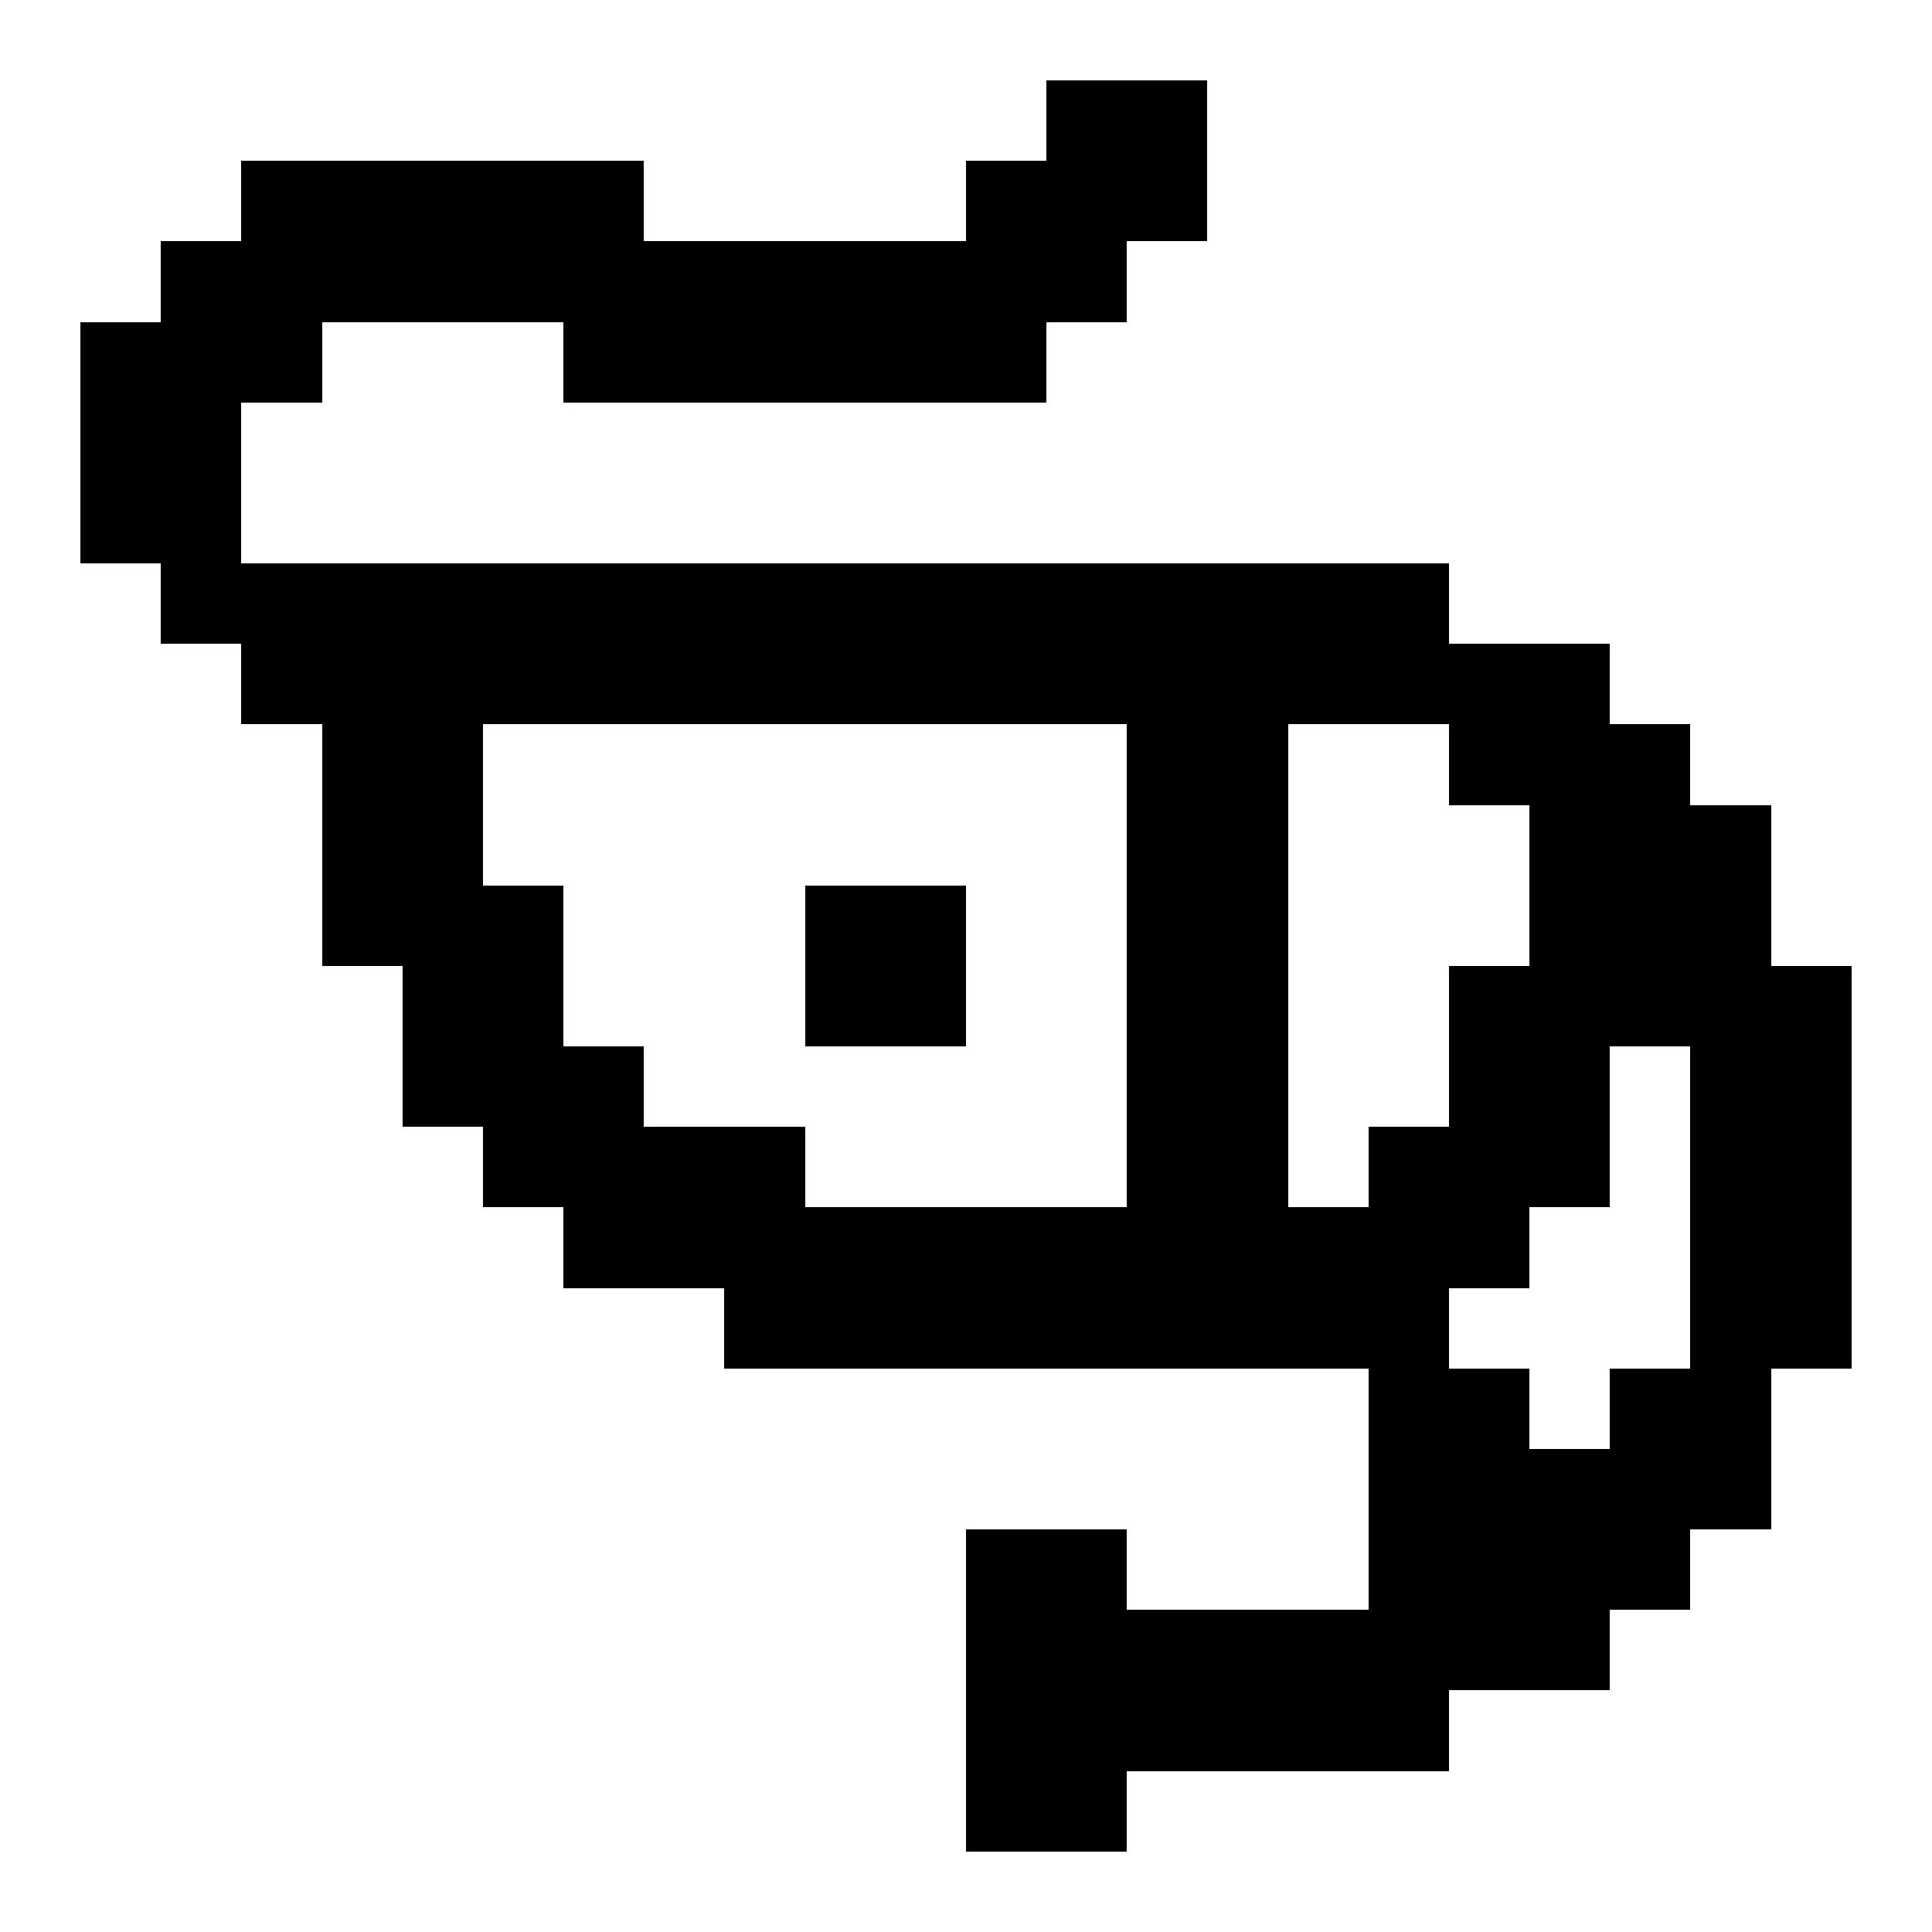 <svg xmlns="http://www.w3.org/2000/svg" width="24" height="24" shape-rendering="crispEdges"><path d="M13 1h1v1h-1zM14 1h1v1h-1zM3 2h1v1H3zM4 2h1v1H4zM5 2h1v1H5zM6 2h1v1H6zM7 2h1v1H7zM12 2h1v1h-1zM13 2h1v1h-1zM14 2h1v1h-1zM2 3h1v1H2zM3 3h1v1H3zM4 3h1v1H4zM5 3h1v1H5zM6 3h1v1H6zM7 3h1v1H7zM8 3h1v1H8zM9 3h1v1H9zM10 3h1v1h-1zM11 3h1v1h-1zM12 3h1v1h-1zM13 3h1v1h-1zM1 4h1v1H1zM2 4h1v1H2zM3 4h1v1H3zM7 4h1v1H7zM8 4h1v1H8zM9 4h1v1H9zM10 4h1v1h-1zM11 4h1v1h-1zM12 4h1v1h-1zM1 5h1v1H1zM2 5h1v1H2zM1 6h1v1H1zM2 6h1v1H2zM2 7h1v1H2zM3 7h1v1H3zM4 7h1v1H4zM5 7h1v1H5zM6 7h1v1H6zM7 7h1v1H7zM8 7h1v1H8zM9 7h1v1H9zM10 7h1v1h-1zM11 7h1v1h-1zM12 7h1v1h-1zM13 7h1v1h-1zM14 7h1v1h-1zM15 7h1v1h-1zM16 7h1v1h-1zM17 7h1v1h-1zM3 8h1v1H3zM4 8h1v1H4zM5 8h1v1H5zM6 8h1v1H6zM7 8h1v1H7zM8 8h1v1H8zM9 8h1v1H9zM10 8h1v1h-1zM11 8h1v1h-1zM12 8h1v1h-1zM13 8h1v1h-1zM14 8h1v1h-1zM15 8h1v1h-1zM16 8h1v1h-1zM17 8h1v1h-1zM18 8h1v1h-1zM19 8h1v1h-1zM4 9h1v1H4zM5 9h1v1H5zM14 9h1v1h-1zM15 9h1v1h-1zM18 9h1v1h-1zM19 9h1v1h-1zM20 9h1v1h-1zM4 10h1v1H4zM5 10h1v1H5zM14 10h1v1h-1zM15 10h1v1h-1zM19 10h1v1h-1zM20 10h1v1h-1zM21 10h1v1h-1zM4 11h1v1H4zM5 11h1v1H5zM6 11h1v1H6zM10 11h1v1h-1zM11 11h1v1h-1zM14 11h1v1h-1zM15 11h1v1h-1zM19 11h1v1h-1zM20 11h1v1h-1zM21 11h1v1h-1zM5 12h1v1H5zM6 12h1v1H6zM10 12h1v1h-1zM11 12h1v1h-1zM14 12h1v1h-1zM15 12h1v1h-1zM18 12h1v1h-1zM19 12h1v1h-1zM20 12h1v1h-1zM21 12h1v1h-1zM22 12h1v1h-1zM5 13h1v1H5zM6 13h1v1H6zM7 13h1v1H7zM14 13h1v1h-1zM15 13h1v1h-1zM18 13h1v1h-1zM19 13h1v1h-1zM21 13h1v1h-1zM22 13h1v1h-1zM6 14h1v1H6zM7 14h1v1H7zM8 14h1v1H8zM9 14h1v1H9zM14 14h1v1h-1zM15 14h1v1h-1zM17 14h1v1h-1zM18 14h1v1h-1zM19 14h1v1h-1zM21 14h1v1h-1zM22 14h1v1h-1zM7 15h1v1H7zM8 15h1v1H8zM9 15h1v1H9zM10 15h1v1h-1zM11 15h1v1h-1zM12 15h1v1h-1zM13 15h1v1h-1zM14 15h1v1h-1zM15 15h1v1h-1zM16 15h1v1h-1zM17 15h1v1h-1zM18 15h1v1h-1zM21 15h1v1h-1zM22 15h1v1h-1zM9 16h1v1H9zM10 16h1v1h-1zM11 16h1v1h-1zM12 16h1v1h-1zM13 16h1v1h-1zM14 16h1v1h-1zM15 16h1v1h-1zM16 16h1v1h-1zM17 16h1v1h-1zM21 16h1v1h-1zM22 16h1v1h-1zM17 17h1v1h-1zM18 17h1v1h-1zM20 17h1v1h-1zM21 17h1v1h-1zM17 18h1v1h-1zM18 18h1v1h-1zM19 18h1v1h-1zM20 18h1v1h-1zM21 18h1v1h-1zM12 19h1v1h-1zM13 19h1v1h-1zM17 19h1v1h-1zM18 19h1v1h-1zM19 19h1v1h-1zM20 19h1v1h-1zM12 20h1v1h-1zM13 20h1v1h-1zM14 20h1v1h-1zM15 20h1v1h-1zM16 20h1v1h-1zM17 20h1v1h-1zM18 20h1v1h-1zM19 20h1v1h-1zM12 21h1v1h-1zM13 21h1v1h-1zM14 21h1v1h-1zM15 21h1v1h-1zM16 21h1v1h-1zM17 21h1v1h-1zM12 22h1v1h-1zM13 22h1v1h-1z"/></svg>